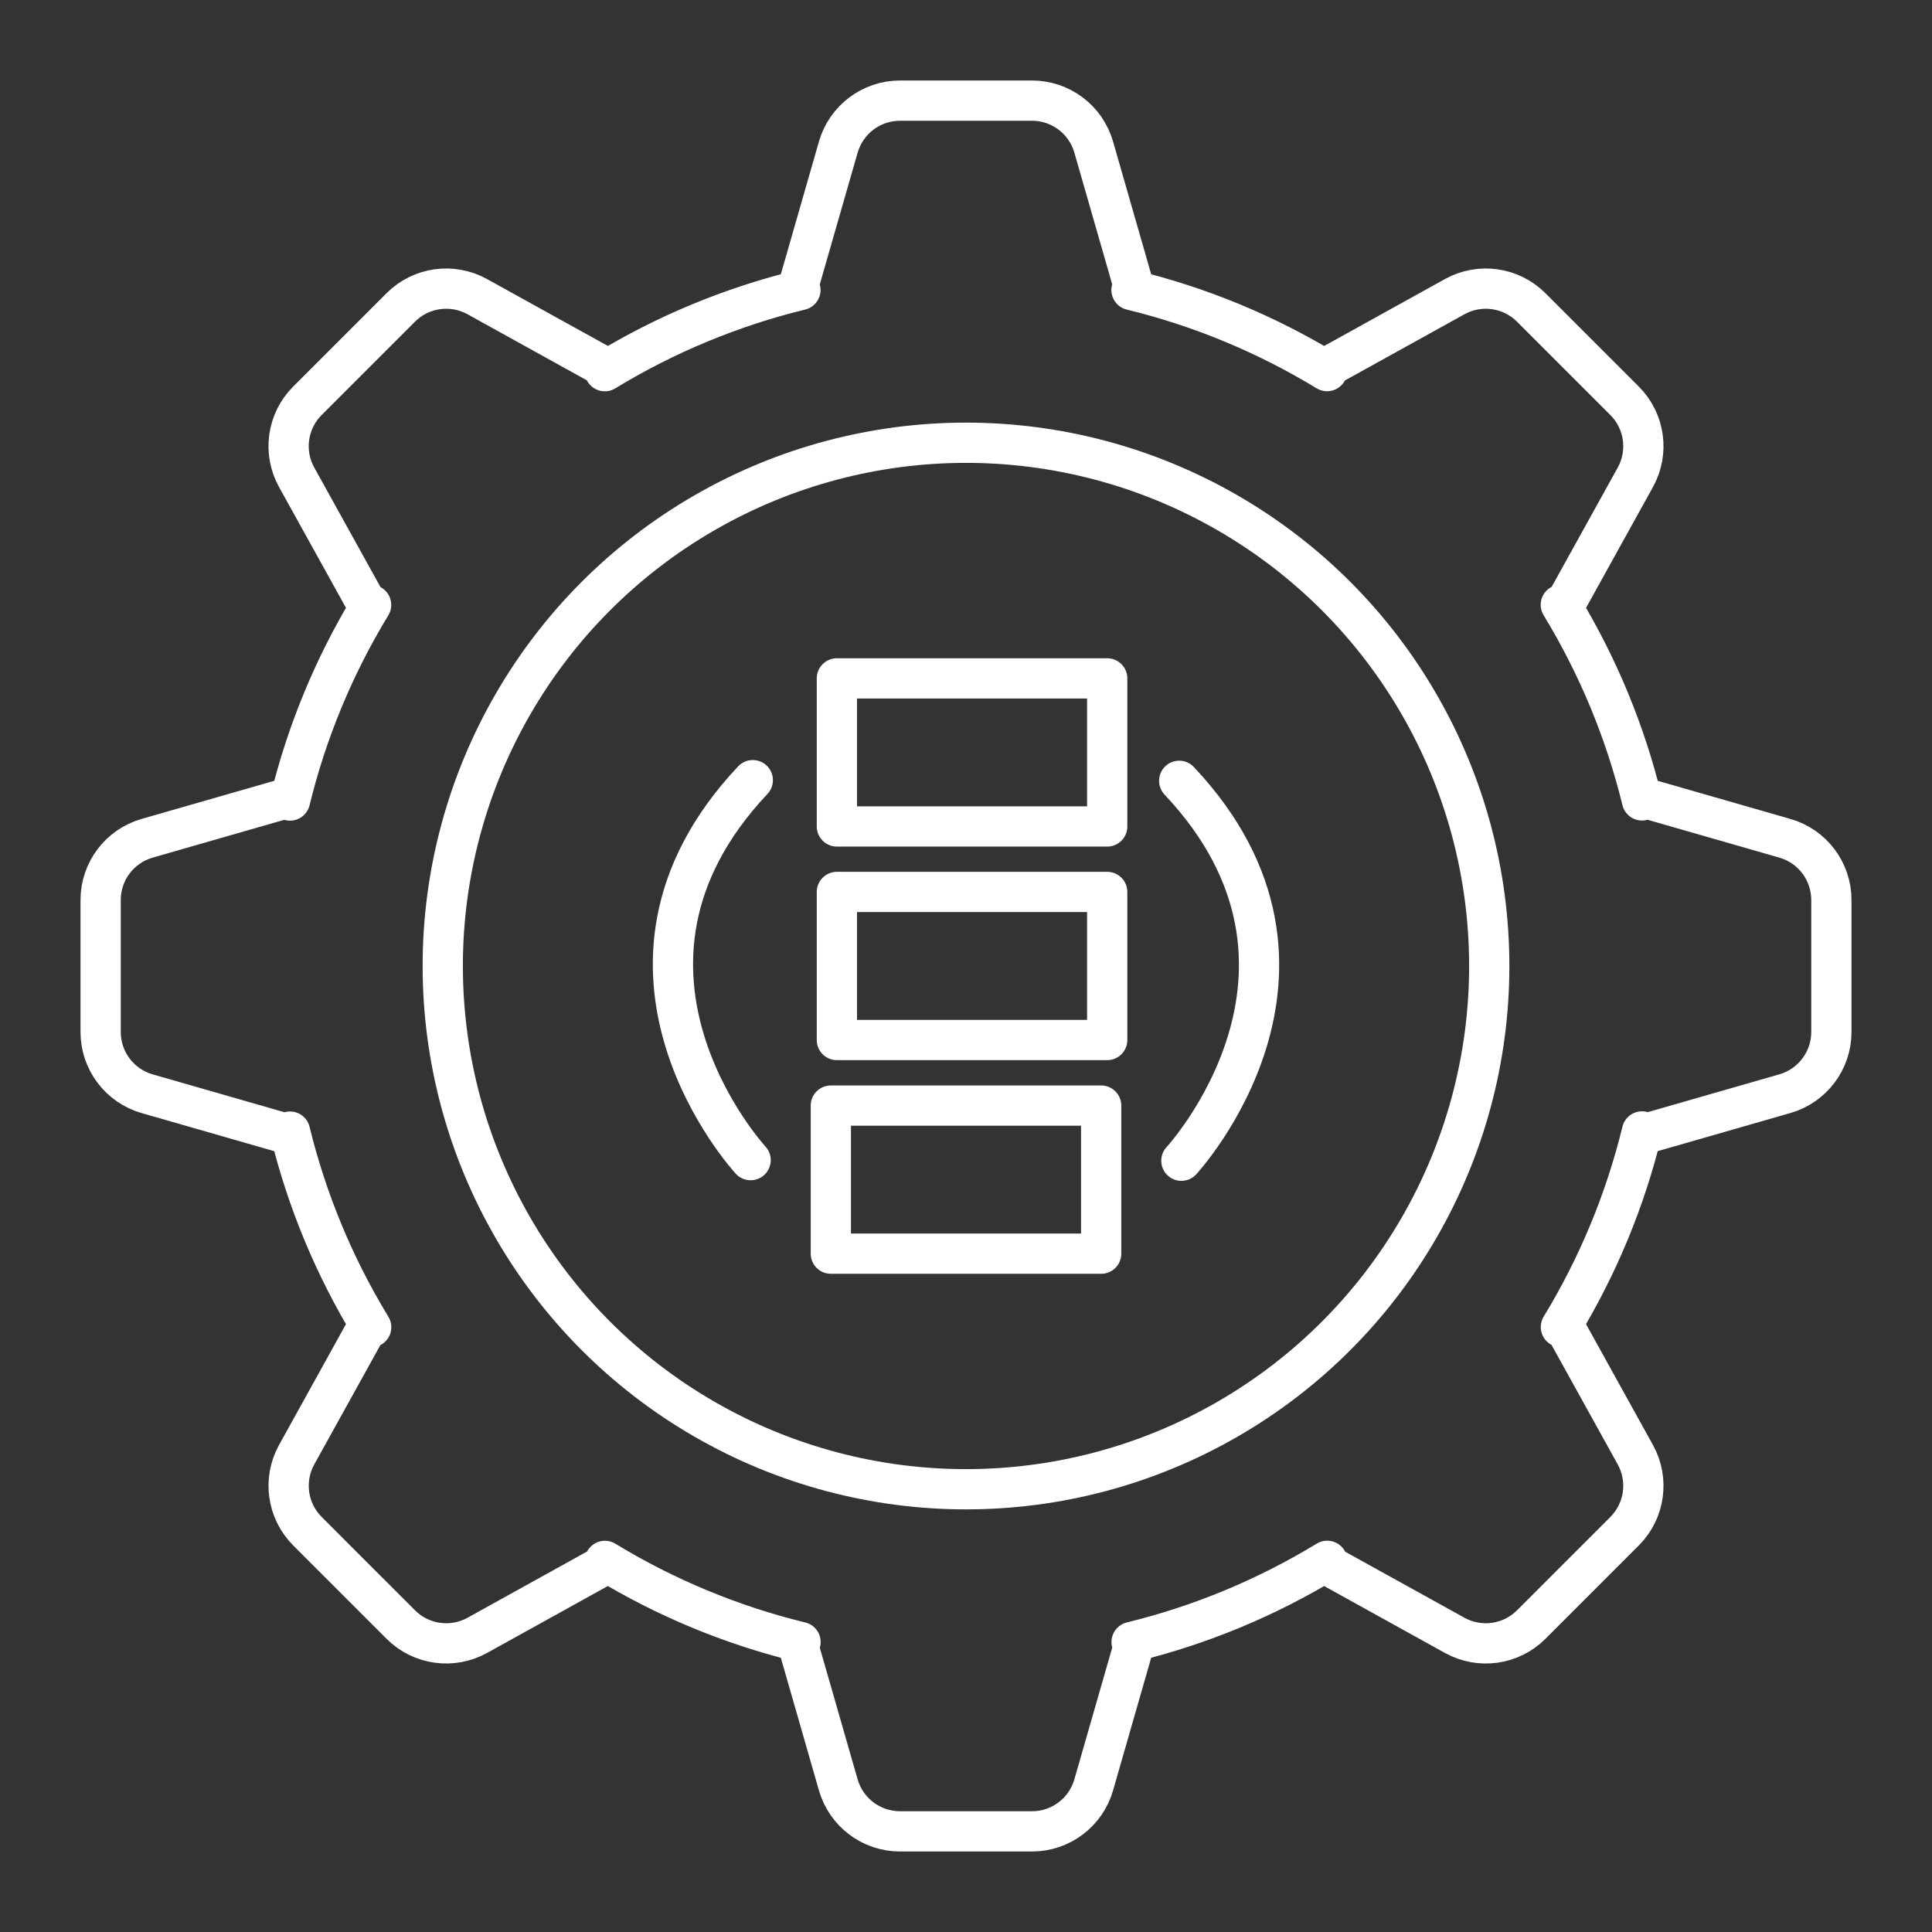 <?xml version="1.0" encoding="UTF-8"?><svg id="b" xmlns="http://www.w3.org/2000/svg" viewBox="0 0 48 48"><rect x="0" y="0" width="48" height="48" fill="#333333" stroke="none"/><defs><style>.k{fill:none;stroke:#fff;stroke-linecap:round;stroke-linejoin:round;}</style></defs><circle id="c" class="k" cx="24" cy="24" r="13"/><path id="d" class="k" d="m44.345,20.827l-3.55-1.02v.079c-.419-1.714-1.099-3.353-2.017-4.86l.063.062,1.789-3.23c.344-.622.235-1.397-.268-1.9l-2.32-2.32c-.503-.503-1.278-.612-1.9-.268l-3.231,1.79.06.06c-1.507-.917-3.146-1.597-4.86-2.015h.082l-1.02-3.55c-.196-.684-.822-1.155-1.533-1.155h-3.28c-.711,0-1.337.471-1.533,1.155l-1.02,3.55h.079c-1.714.419-3.353,1.099-4.86,2.017l.063-.063-3.232-1.789c-.622-.344-1.397-.235-1.9.268l-2.32,2.32c-.503.503-.612,1.278-.267,1.9l1.79,3.231.06-.06c-.917,1.507-1.597,3.146-2.015,4.86v-.082l-3.55,1.02c-.684.196-1.155.822-1.155,1.533v3.28c0,.711.471,1.337,1.155,1.533l3.55,1.02v-.079c.419,1.714,1.099,3.353,2.017,4.86l-.063-.062-1.789,3.23c-.344.622-.235,1.397.268,1.9l2.32,2.32c.503.503,1.278.612,1.9.268l3.231-1.79-.06-.06c1.507.918,3.146,1.598,4.86,2.016h-.082l1.02,3.55c.197.683.822,1.154,1.533,1.154h3.28c.711,0,1.337-.471,1.533-1.155l1.02-3.55h-.079c1.714-.419,3.353-1.099,4.86-2.017l-.063.063,3.231,1.789c.622.344,1.397.236,1.9-.267l2.32-2.32c.503-.503.612-1.278.268-1.9l-1.79-3.233-.06.06c.917-1.507,1.597-3.146,2.015-4.86v.082l3.55-1.02c.683-.196,1.155-.821,1.155-1.532v-3.28c0-.711-.471-1.337-1.155-1.533Z"/><g id="e"><path id="f" class="k" d="m20.792,16.854h6.716v3.679h-6.716v-3.679Z"/><path id="g" class="k" d="m20.792,22.16h6.716v3.679h-6.716v-3.679Z"/><path id="h" class="k" d="m20.642,27.468h6.716v3.679h-6.716v-3.679Z"/><path id="i" class="k" d="m29.351,28.838s4.378-4.735-.054-9.439"/><path id="j" class="k" d="m18.649,28.823s-4.378-4.736.054-9.44"/></g></svg>